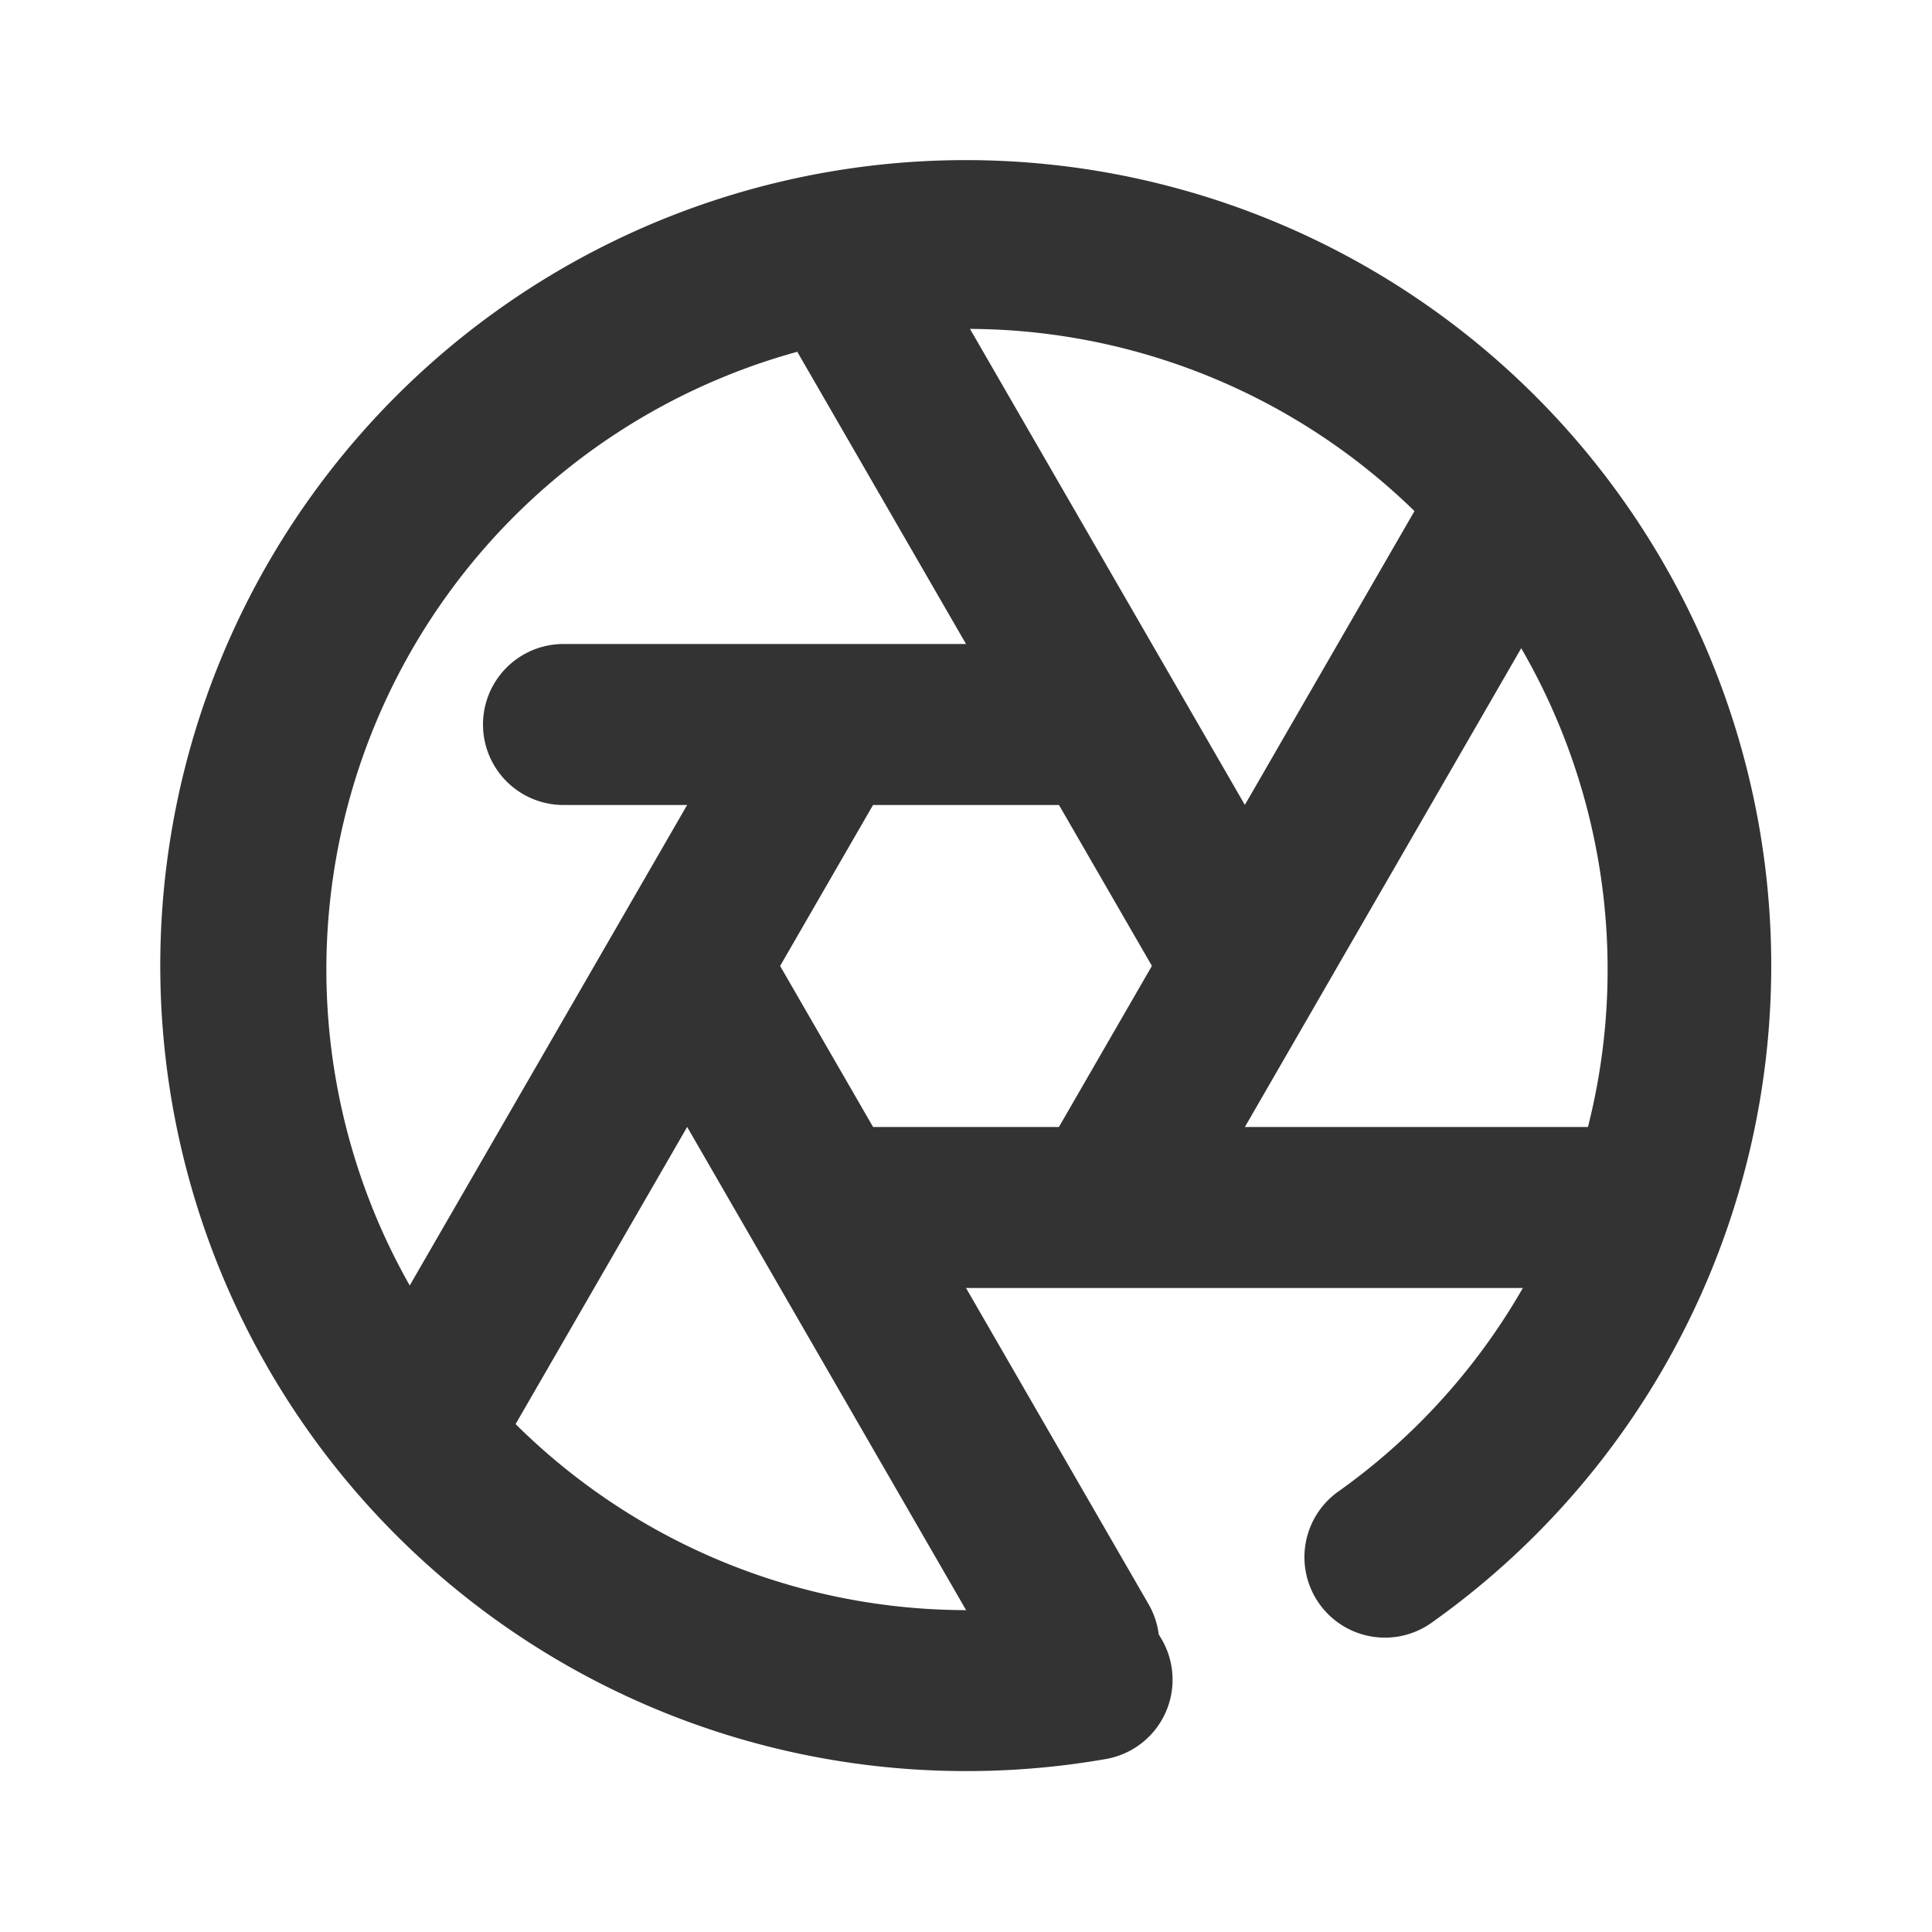 <svg id="_006_DEVICES" data-name="006_DEVICES" xmlns="http://www.w3.org/2000/svg" width="24" height="24" viewBox="0 0 24 24"><title>006_049</title><path d="M13.82,15.845a1.0 1,0,0,1-.865-1.5l4.776-8.273a1,1,0,0,1,1.732,1L14.688,15.345A1,1,0,0,1,13.82,15.845Z" style="fill:#333"/><path d="M15.392,12.872a1,1,0,0,1-.867-.5l-4.793-8.3a1,1,0,0,1,1.732-1l4.793,8.3a1.0 1,0,0,1-.865,1.5Z" style="fill:#333"/><path d="M12.009,22.001a10.006,10.006,0,1,1,5.793-1.856 1.0 1,0,1,1-1.158-1.63,7.958,7.958,0,1,0-3.251,1.366 1.0 1,0,1,1,.346,1.97A10.034,10.034,0,0,1,12.009,22.001Z" style="fill:#333"/><path d="M13.553,10H7A1,1,0,0,1,7,8h6.553a1,1,0,0,1,0,2Z" style="fill:#333"/><path d="M5.401,18.428a1.0 1,0,0,1-.865-1.5l4.792-8.3a1,1,0,0,1,1.732,1l-4.792,8.3A1,1,0,0,1,5.401,18.428Z" style="fill:#333"/><path d="M13.403,21.428a1,1,0,0,1-.867-.5L7.76,12.655a1,1,0,1,1,1.732-1l4.776,8.273a1.0 1,0,0,1-.865,1.5Z" style="fill:#333"/><path d="M20,16H10.416a1,1,0,0,1,0-2H20a1,1,0,0,1,0,2Z" style="fill:#333"/></svg>